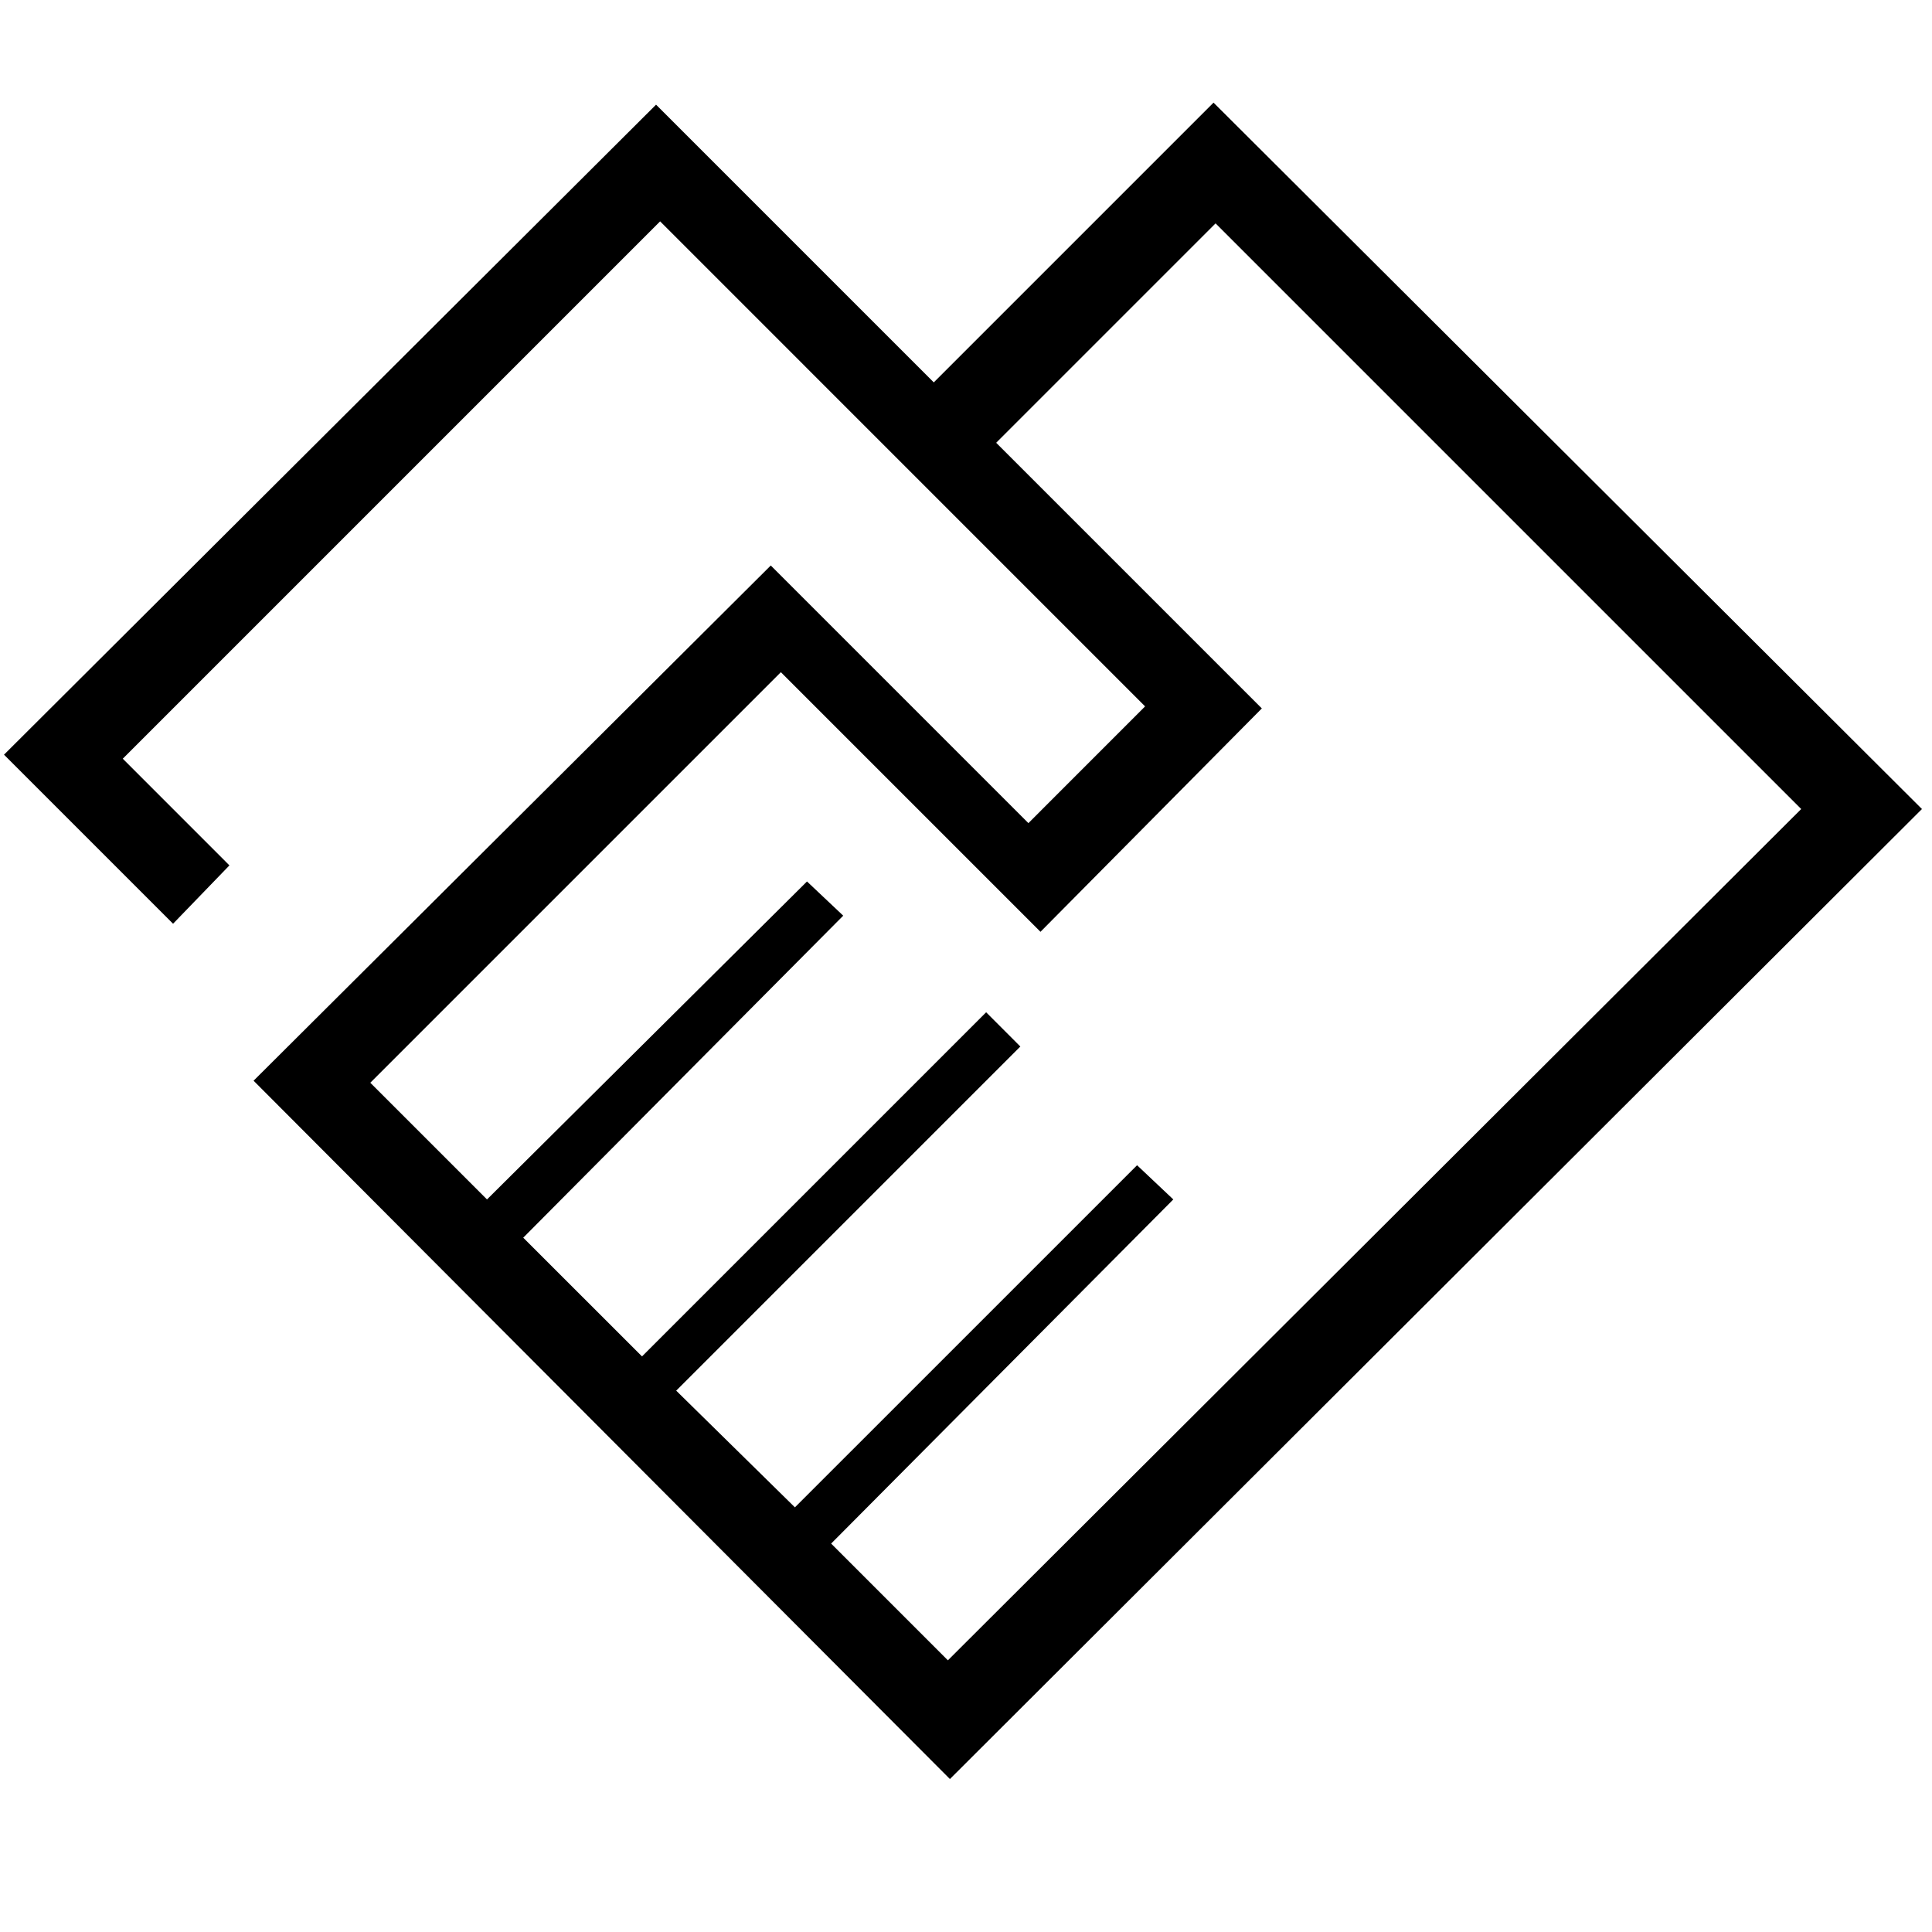 <svg xmlns="http://www.w3.org/2000/svg" height="40" width="40"><path d="M19.667 36.833 5.25 22.375l10.708-10.667 5.334 5.334 2.416-2.417L13.667 4.583 2.542 15.708l2.208 2.209-1.167 1.208-3.5-3.5 13.5-13.458 5.75 5.75 5.792-5.792L39.792 16.75Zm-.042-2.458L37.292 16.75 25.167 4.625l-4.542 4.542 5.5 5.5-4.583 4.625-5.375-5.375-8.5 8.5 2.416 2.416 6.625-6.583.75.708-6.625 6.667 2.459 2.458 7.125-7.125.708.709L14 28.792l2.458 2.416 7.084-7.083.75.708-7.084 7.125ZM11.75 12.833Z"/></svg>